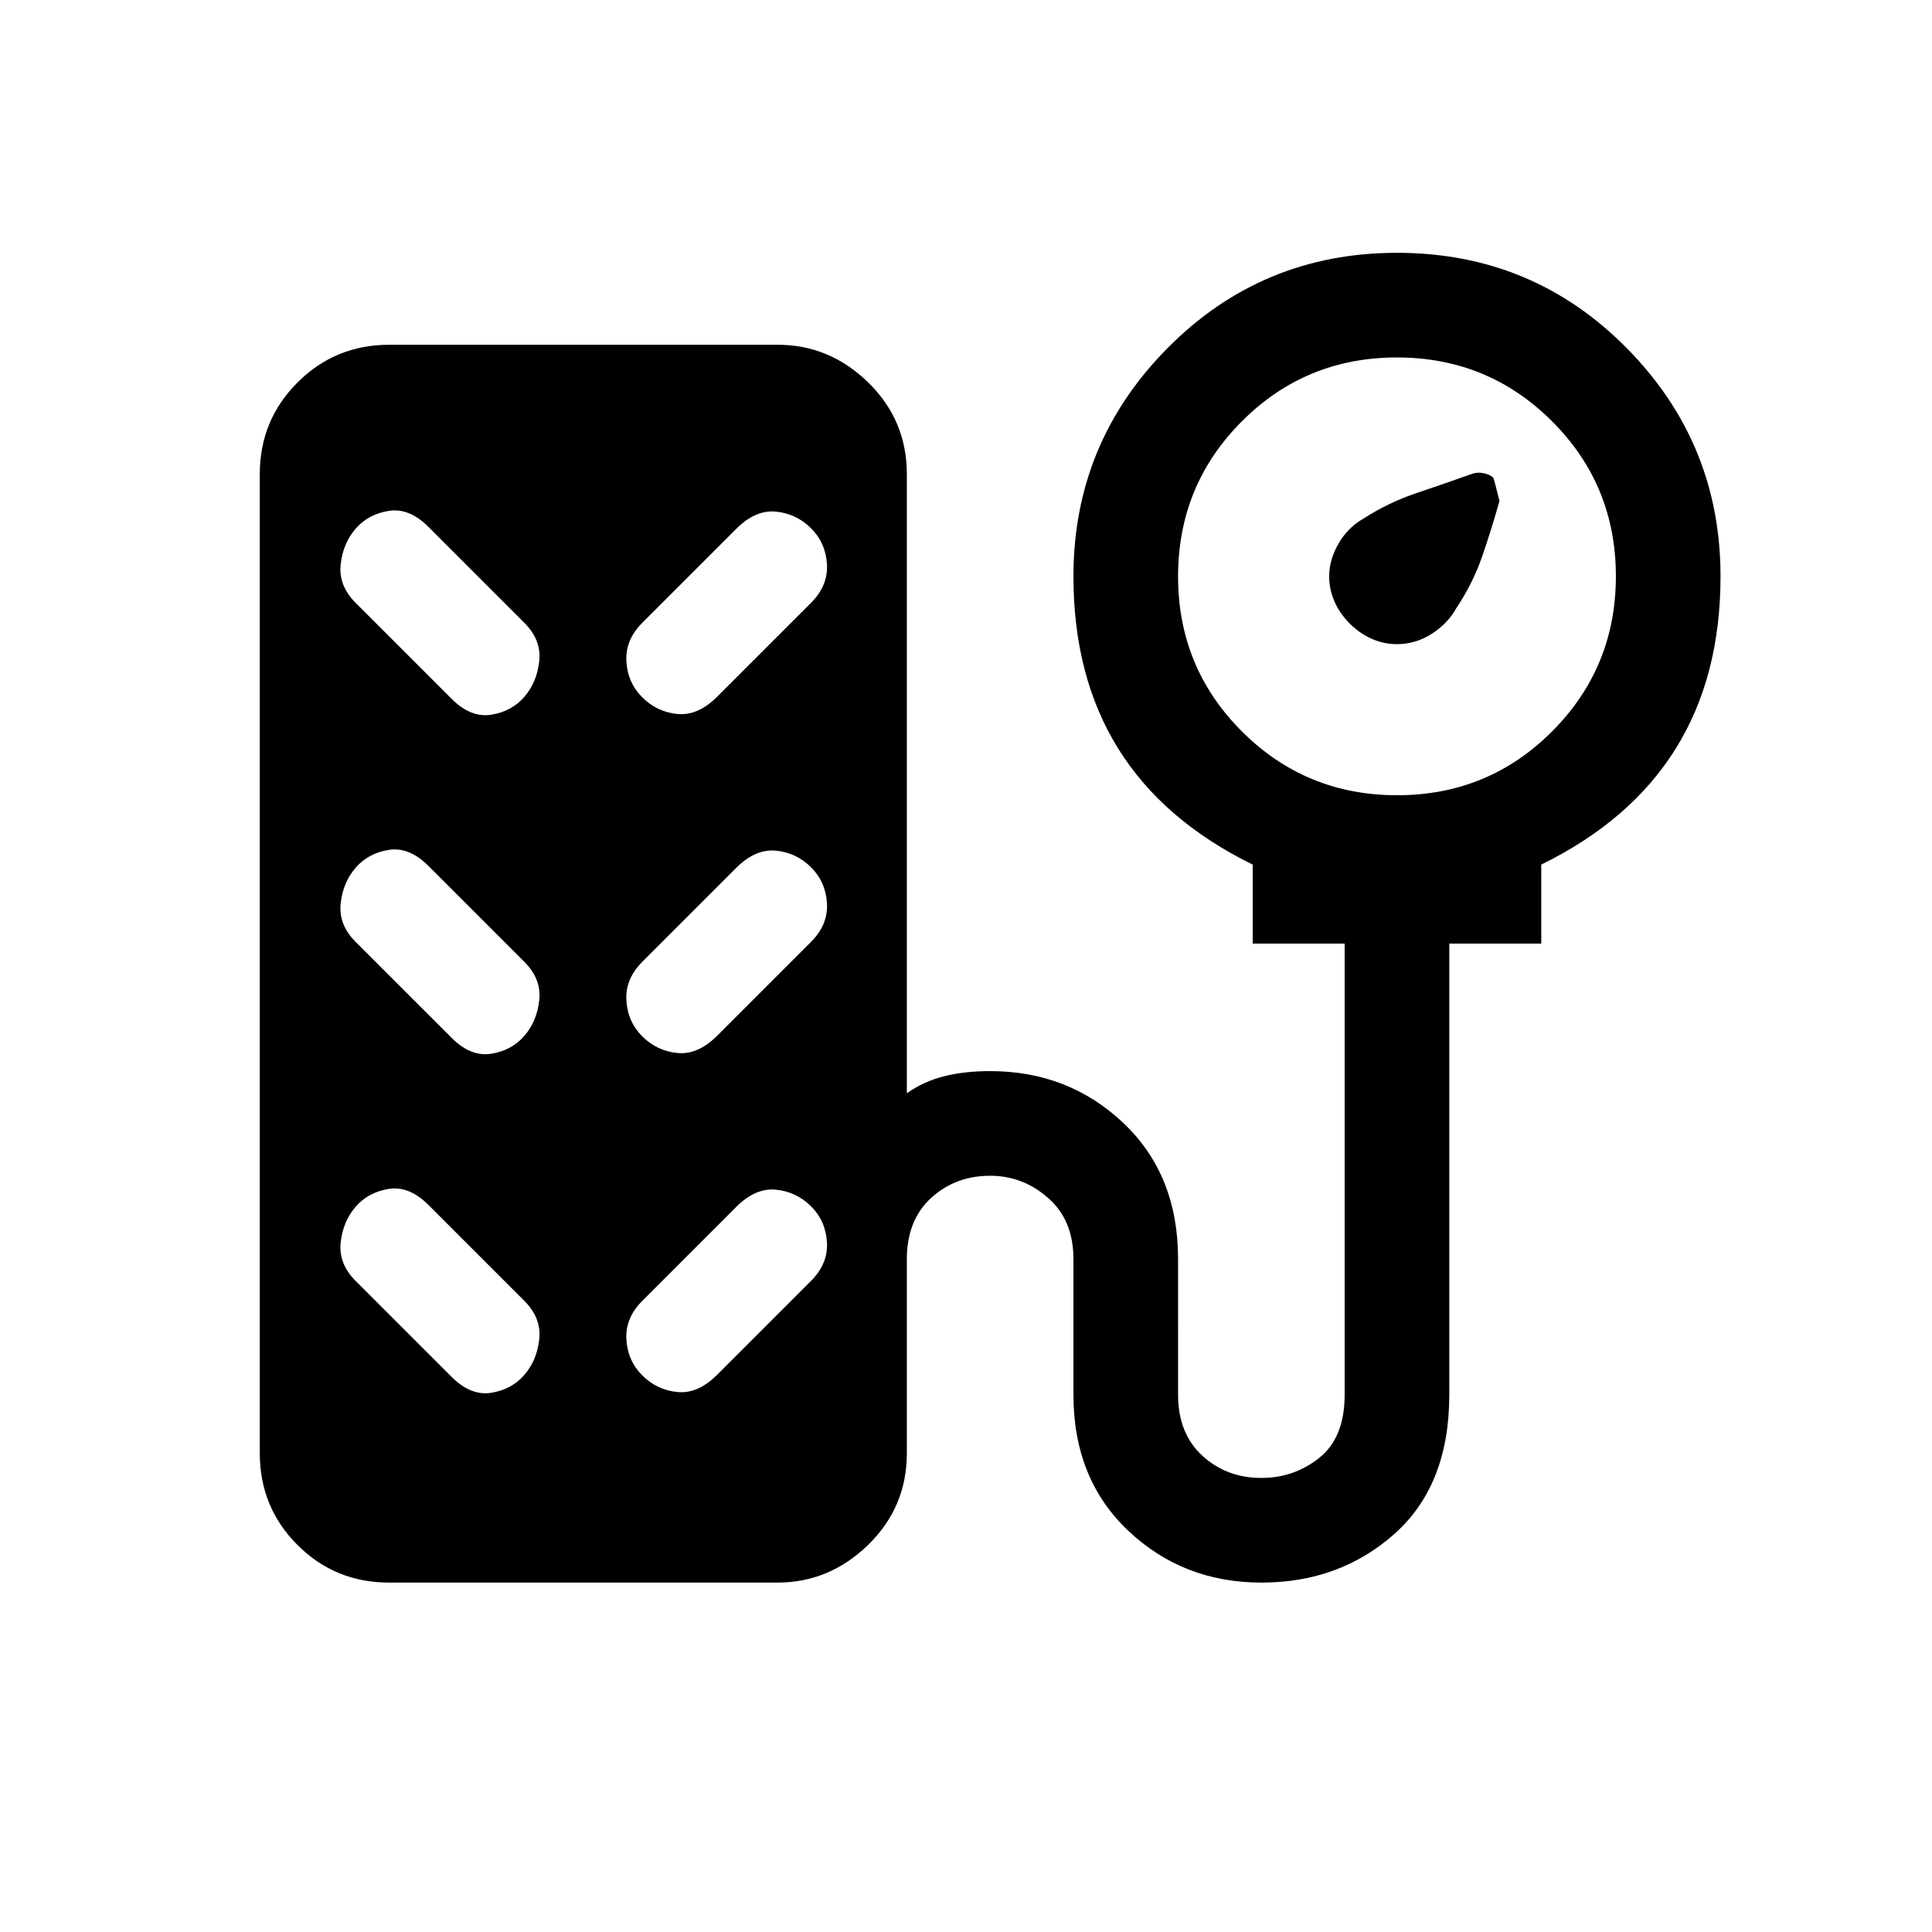 <svg xmlns="http://www.w3.org/2000/svg" height="20" viewBox="0 -960 960 960" width="20"><path d="M670.69-650.15q-5-5-7.61-10.99-2.62-6-2.62-12.45 0-8.26 4.62-16.26 4.61-8 12.31-12.4 12.53-8.06 26.26-12.67 13.73-4.62 27.8-9.62 2.78-1 5.89-.31 3.12.7 4.63 2.2.34.34 3.11 11.57-4 14.23-8.6 27.55t-12.87 25.76q-4.23 7.62-12.23 12.73-8 5.12-17.25 5.12-6.46 0-12.45-2.62-5.99-2.61-10.99-7.61ZM193.3-173.62q-26.84 0-45.53-18.74t-18.69-45.56v-486.46q0-26.83 18.75-45.57 18.74-18.74 45.58-18.74H386.4q25.83 0 45.02 18.74 19.19 18.74 19.19 45.57v307.61q8.39-5.92 18.54-8.46 10.16-2.54 22.85-2.54 38.91 0 66.15 25.74 27.23 25.73 27.23 67.64V-267q0 19.29 12.06 30.34 12.05 11.04 29.34 11.04 16.3 0 28.83-10.04 12.54-10.05 12.54-31.34v-224.15h-45.69v-39.24q-44.54-21.84-66.81-57.61-22.26-35.77-22.26-85.61 0-66.31 46.87-113.54 46.87-47.23 113.89-47.23 67.31 0 114.04 47.23 46.73 47.23 46.73 113.54 0 49.84-22.27 85.61-22.27 35.77-66.81 57.61v39.24h-45.69V-267q0 44.91-27.22 69.15-27.23 24.23-66.12 24.23t-66.16-25.73q-27.26-25.74-27.26-67.65v-67.39q0-19.28-12.56-30.33-12.55-11.05-28.84-11.05-17.3 0-29.34 11.05t-12.04 30.33v96.47q0 26.82-19.24 45.56-19.25 18.74-45.08 18.74H193.3Zm500.9-391.23q45.34 0 77.03-31.73 31.69-31.74 31.69-77.08t-31.74-77.03q-31.73-31.69-77.07-31.69-45.34 0-77.03 31.73-31.7 31.74-31.7 77.08t31.74 77.03q31.74 31.69 77.08 31.69Zm-517.51-95.61 47.7 47.69q9.53 9.54 19.7 7.91 10.17-1.62 16.45-8.88 6.28-7.25 7.41-17.75 1.13-10.51-7.41-19.05l-47.69-47.69q-9.54-9.54-19.71-7.91-10.17 1.62-16.45 8.88-6.28 7.25-7.41 17.75-1.12 10.51 7.41 19.05Zm226.31 0q8.54-8.54 7.91-19.17-.63-10.63-7.91-17.88-7.28-7.26-17.45-8.26-10.16-1-19.7 8.54l-46.69 46.69q-8.54 8.54-7.91 19.17.63 10.63 7.91 17.88 7.28 7.26 17.44 8.26 10.17 1 19.71-8.54L403-660.46ZM176.69-492l47.7 47.69q9.53 9.54 19.7 7.91 10.17-1.62 16.45-8.87 6.28-7.26 7.41-17.76 1.13-10.51-7.41-19.05l-47.69-47.69q-9.54-9.54-19.71-7.91-10.17 1.62-16.45 8.88-6.28 7.25-7.41 17.76-1.12 10.5 7.41 19.04ZM403-492q8.54-8.54 7.91-19.17-.63-10.63-7.91-17.88-7.28-7.26-17.45-8.26-10.16-1-19.7 8.54l-46.69 46.69q-8.54 8.54-7.91 19.17.63 10.63 7.91 17.89 7.28 7.25 17.44 8.25 10.17 1 19.71-8.54L403-492ZM176.69-323.54l47.7 47.69q9.53 9.54 19.7 7.92 10.17-1.63 16.45-8.88 6.28-7.26 7.41-17.76 1.13-10.51-7.41-19.05l-47.69-47.69q-9.54-9.54-19.71-7.91-10.17 1.62-16.45 8.88-6.28 7.25-7.41 17.76-1.12 10.5 7.41 19.04Zm226.31 0q8.54-8.54 7.91-19.17-.63-10.63-7.91-17.88-7.28-7.26-17.45-8.26-10.16-1-19.7 8.54l-46.69 46.69q-8.54 8.54-7.91 19.17.63 10.63 7.91 17.89 7.28 7.25 17.44 8.25 10.17 1 19.71-8.54L403-323.54Z"/></svg>